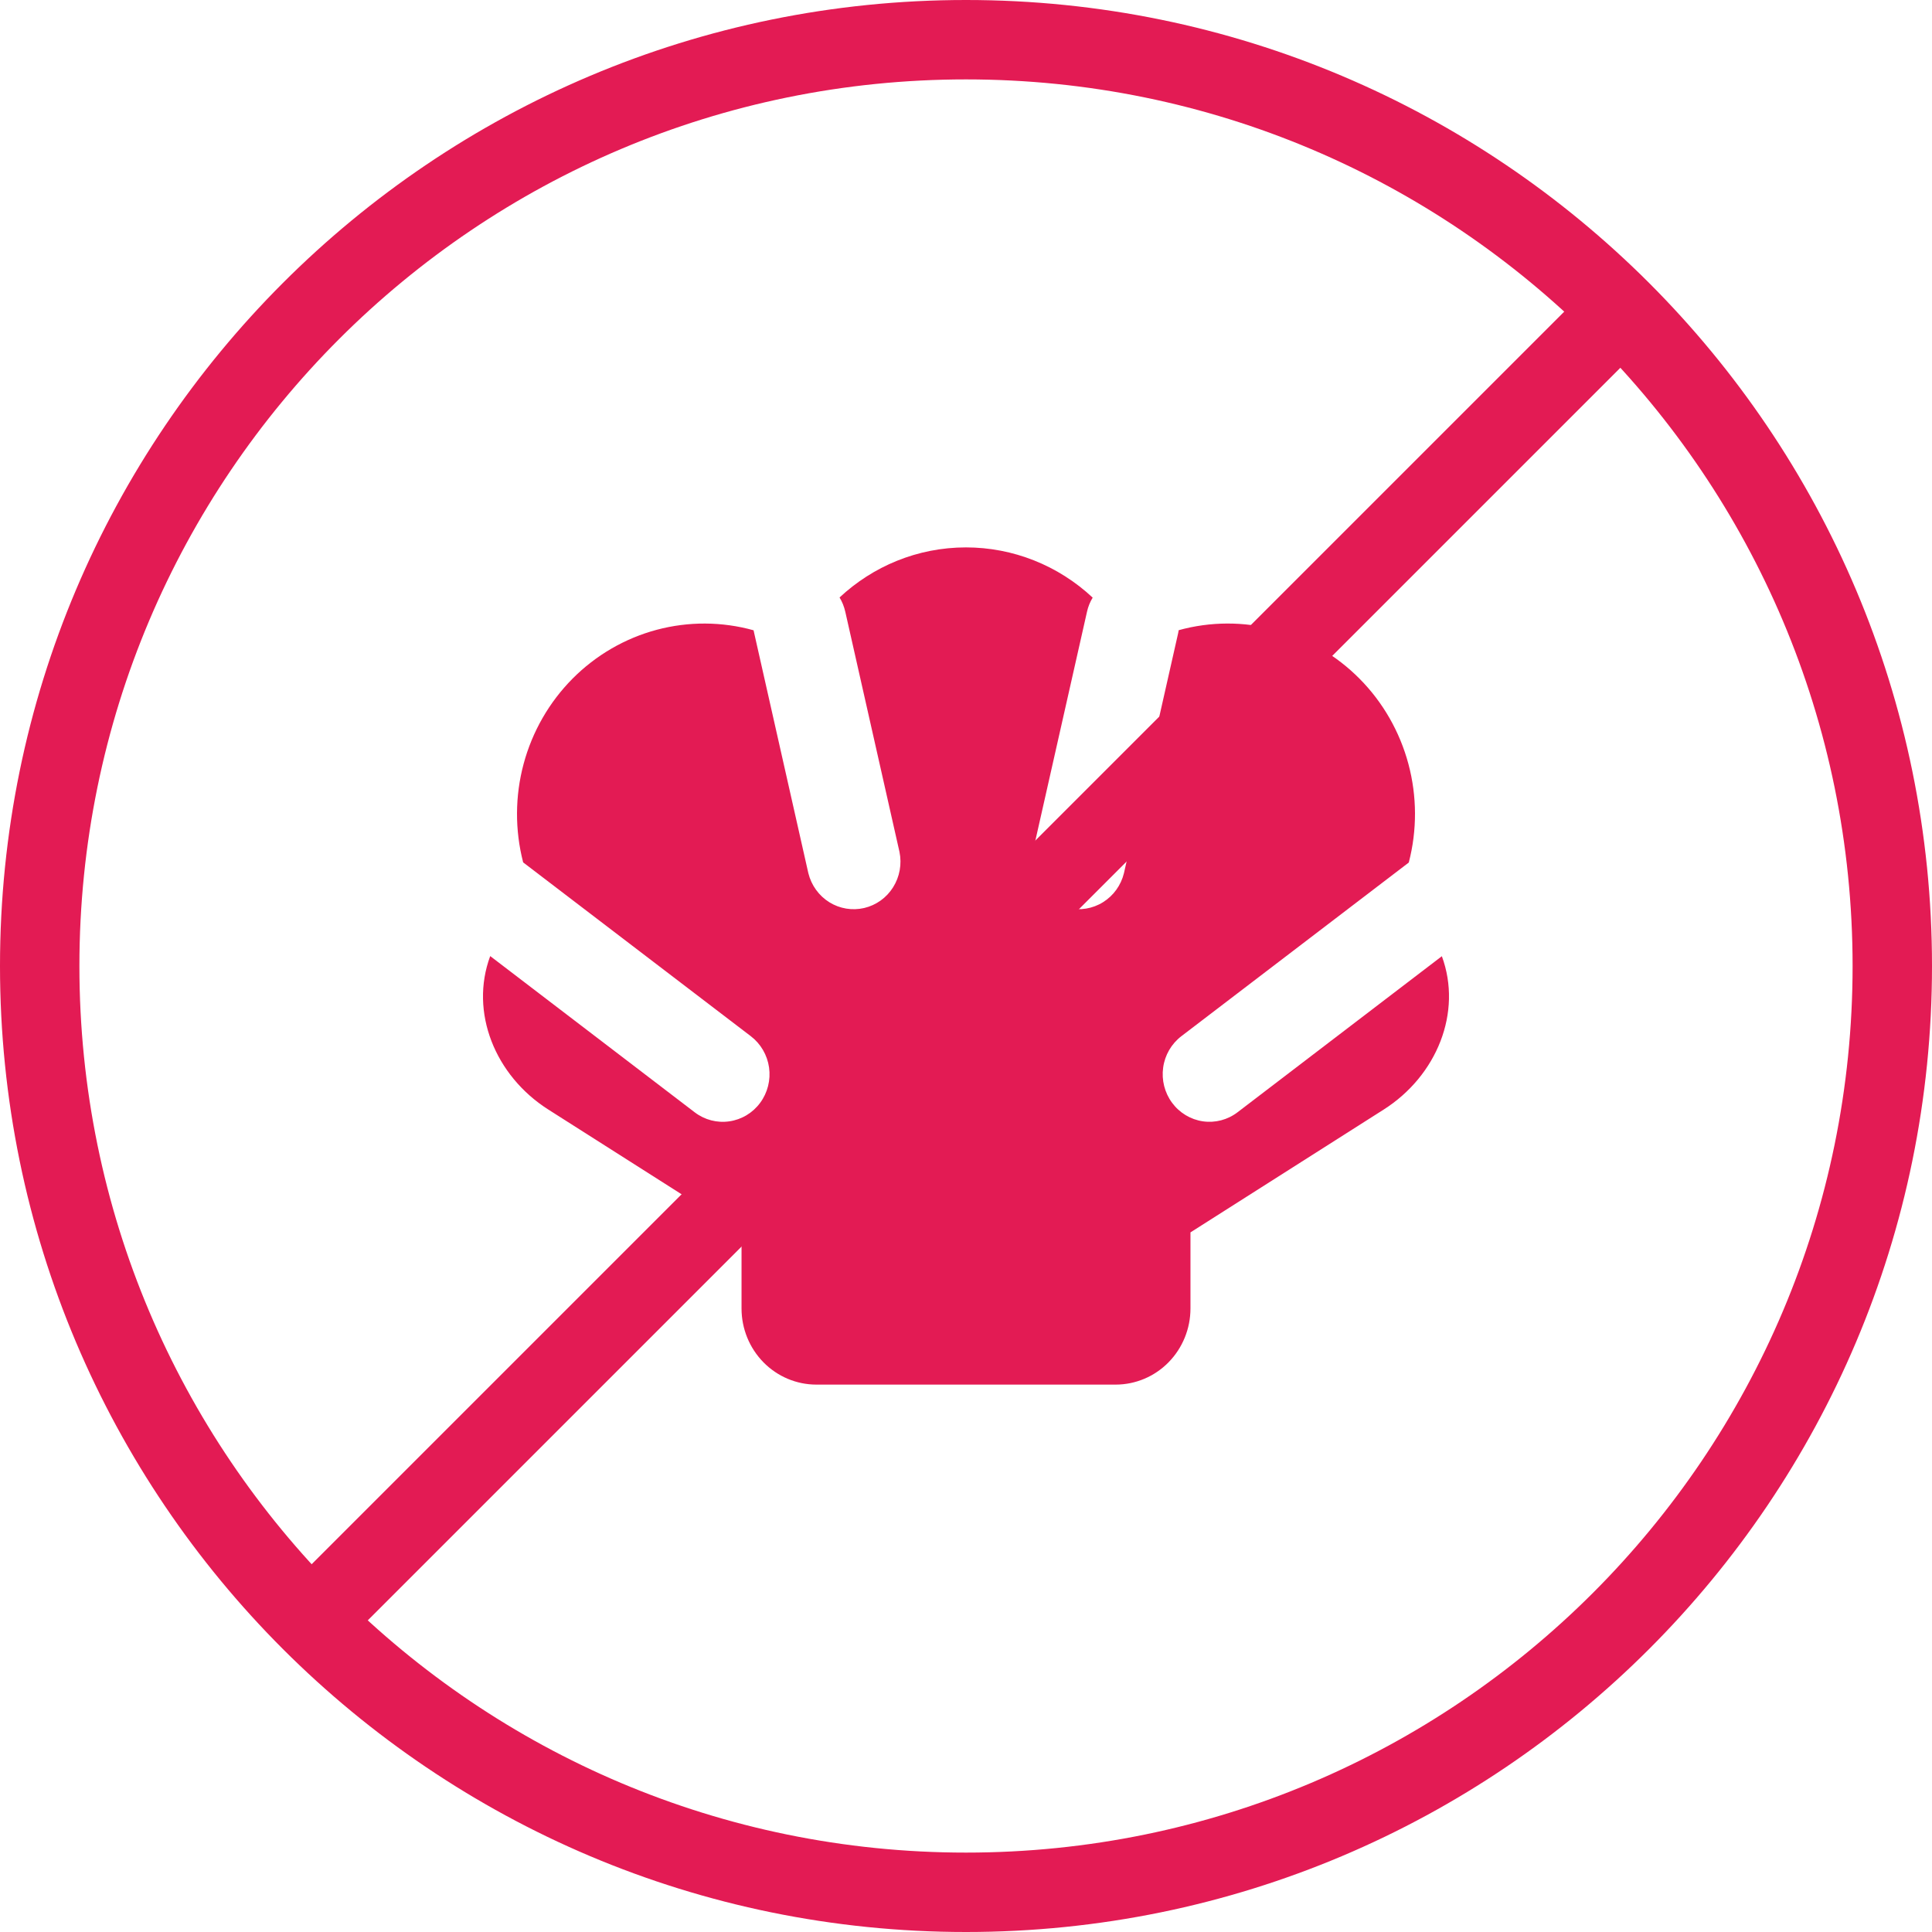 <svg width="60" height="60" viewBox="0 0 60 60" fill="none" xmlns="http://www.w3.org/2000/svg">
<path fill-rule="evenodd" clip-rule="evenodd" d="M23.403 19.574C22.419 19.3 21.381 19.296 20.394 19.559C19.407 19.823 18.505 20.347 17.78 21.077C17.055 21.808 16.531 22.72 16.262 23.721C15.993 24.722 15.988 25.778 16.247 26.782L23.317 32.18C23.625 32.415 23.829 32.765 23.884 33.153C23.938 33.541 23.839 33.935 23.608 34.248C23.377 34.562 23.033 34.769 22.651 34.824C22.27 34.88 21.883 34.779 21.575 34.544L15.224 29.692C14.578 31.433 15.373 33.407 17.03 34.459L23.029 38.273V40.637C23.029 41.263 23.274 41.864 23.71 42.308C24.146 42.751 24.737 43 25.353 43H34.647C35.264 43 35.855 42.751 36.29 42.308C36.726 41.864 36.971 41.263 36.971 40.637V38.273L42.971 34.459C44.625 33.407 45.42 31.436 44.778 29.696L38.435 34.541C38.127 34.777 37.74 34.879 37.358 34.824C36.977 34.769 36.632 34.562 36.401 34.249C36.169 33.936 36.069 33.542 36.123 33.154C36.176 32.766 36.38 32.416 36.688 32.18L43.751 26.787C44.012 25.784 44.008 24.728 43.74 23.727C43.472 22.725 42.95 21.813 42.226 21.082C41.502 20.35 40.602 19.826 39.615 19.561C38.629 19.296 37.591 19.299 36.606 19.571L36.588 19.666L34.905 27.118C34.813 27.493 34.58 27.817 34.255 28.019C33.931 28.221 33.542 28.285 33.171 28.199C32.8 28.112 32.478 27.881 32.273 27.555C32.068 27.229 31.997 26.835 32.075 26.456L33.757 19.002C33.791 18.845 33.851 18.696 33.934 18.56C32.861 17.556 31.457 17 30 17C28.485 17 27.107 17.591 26.073 18.555C26.155 18.689 26.215 18.838 26.252 19.002L27.934 26.456C28.012 26.835 27.941 27.229 27.736 27.555C27.532 27.881 27.209 28.112 26.838 28.199C26.468 28.285 26.078 28.221 25.754 28.019C25.43 27.817 25.197 27.493 25.104 27.118L23.422 19.661L23.403 19.574Z" fill="#E31B54"/>
<path fill-rule="evenodd" clip-rule="evenodd" d="M30 2.466C14.793 2.466 2.466 14.793 2.466 30C2.466 45.207 14.793 57.534 30 57.534C45.207 57.534 57.534 45.207 57.534 30C57.534 14.793 45.207 2.466 30 2.466ZM0 30C0 13.431 13.431 0 30 0C46.569 0 60 13.431 60 30C60 46.569 46.569 60 30 60C13.431 60 0 46.569 0 30Z" fill="#E31B54"/>
<path fill-rule="evenodd" clip-rule="evenodd" d="M50.649 9.351C51.131 9.832 51.131 10.613 50.649 11.094L11.094 50.649C10.613 51.131 9.832 51.131 9.351 50.649C8.869 50.168 8.869 49.387 9.351 48.906L48.906 9.351C49.387 8.869 50.168 8.869 50.649 9.351Z" fill="#E31B54"/>
</svg>
